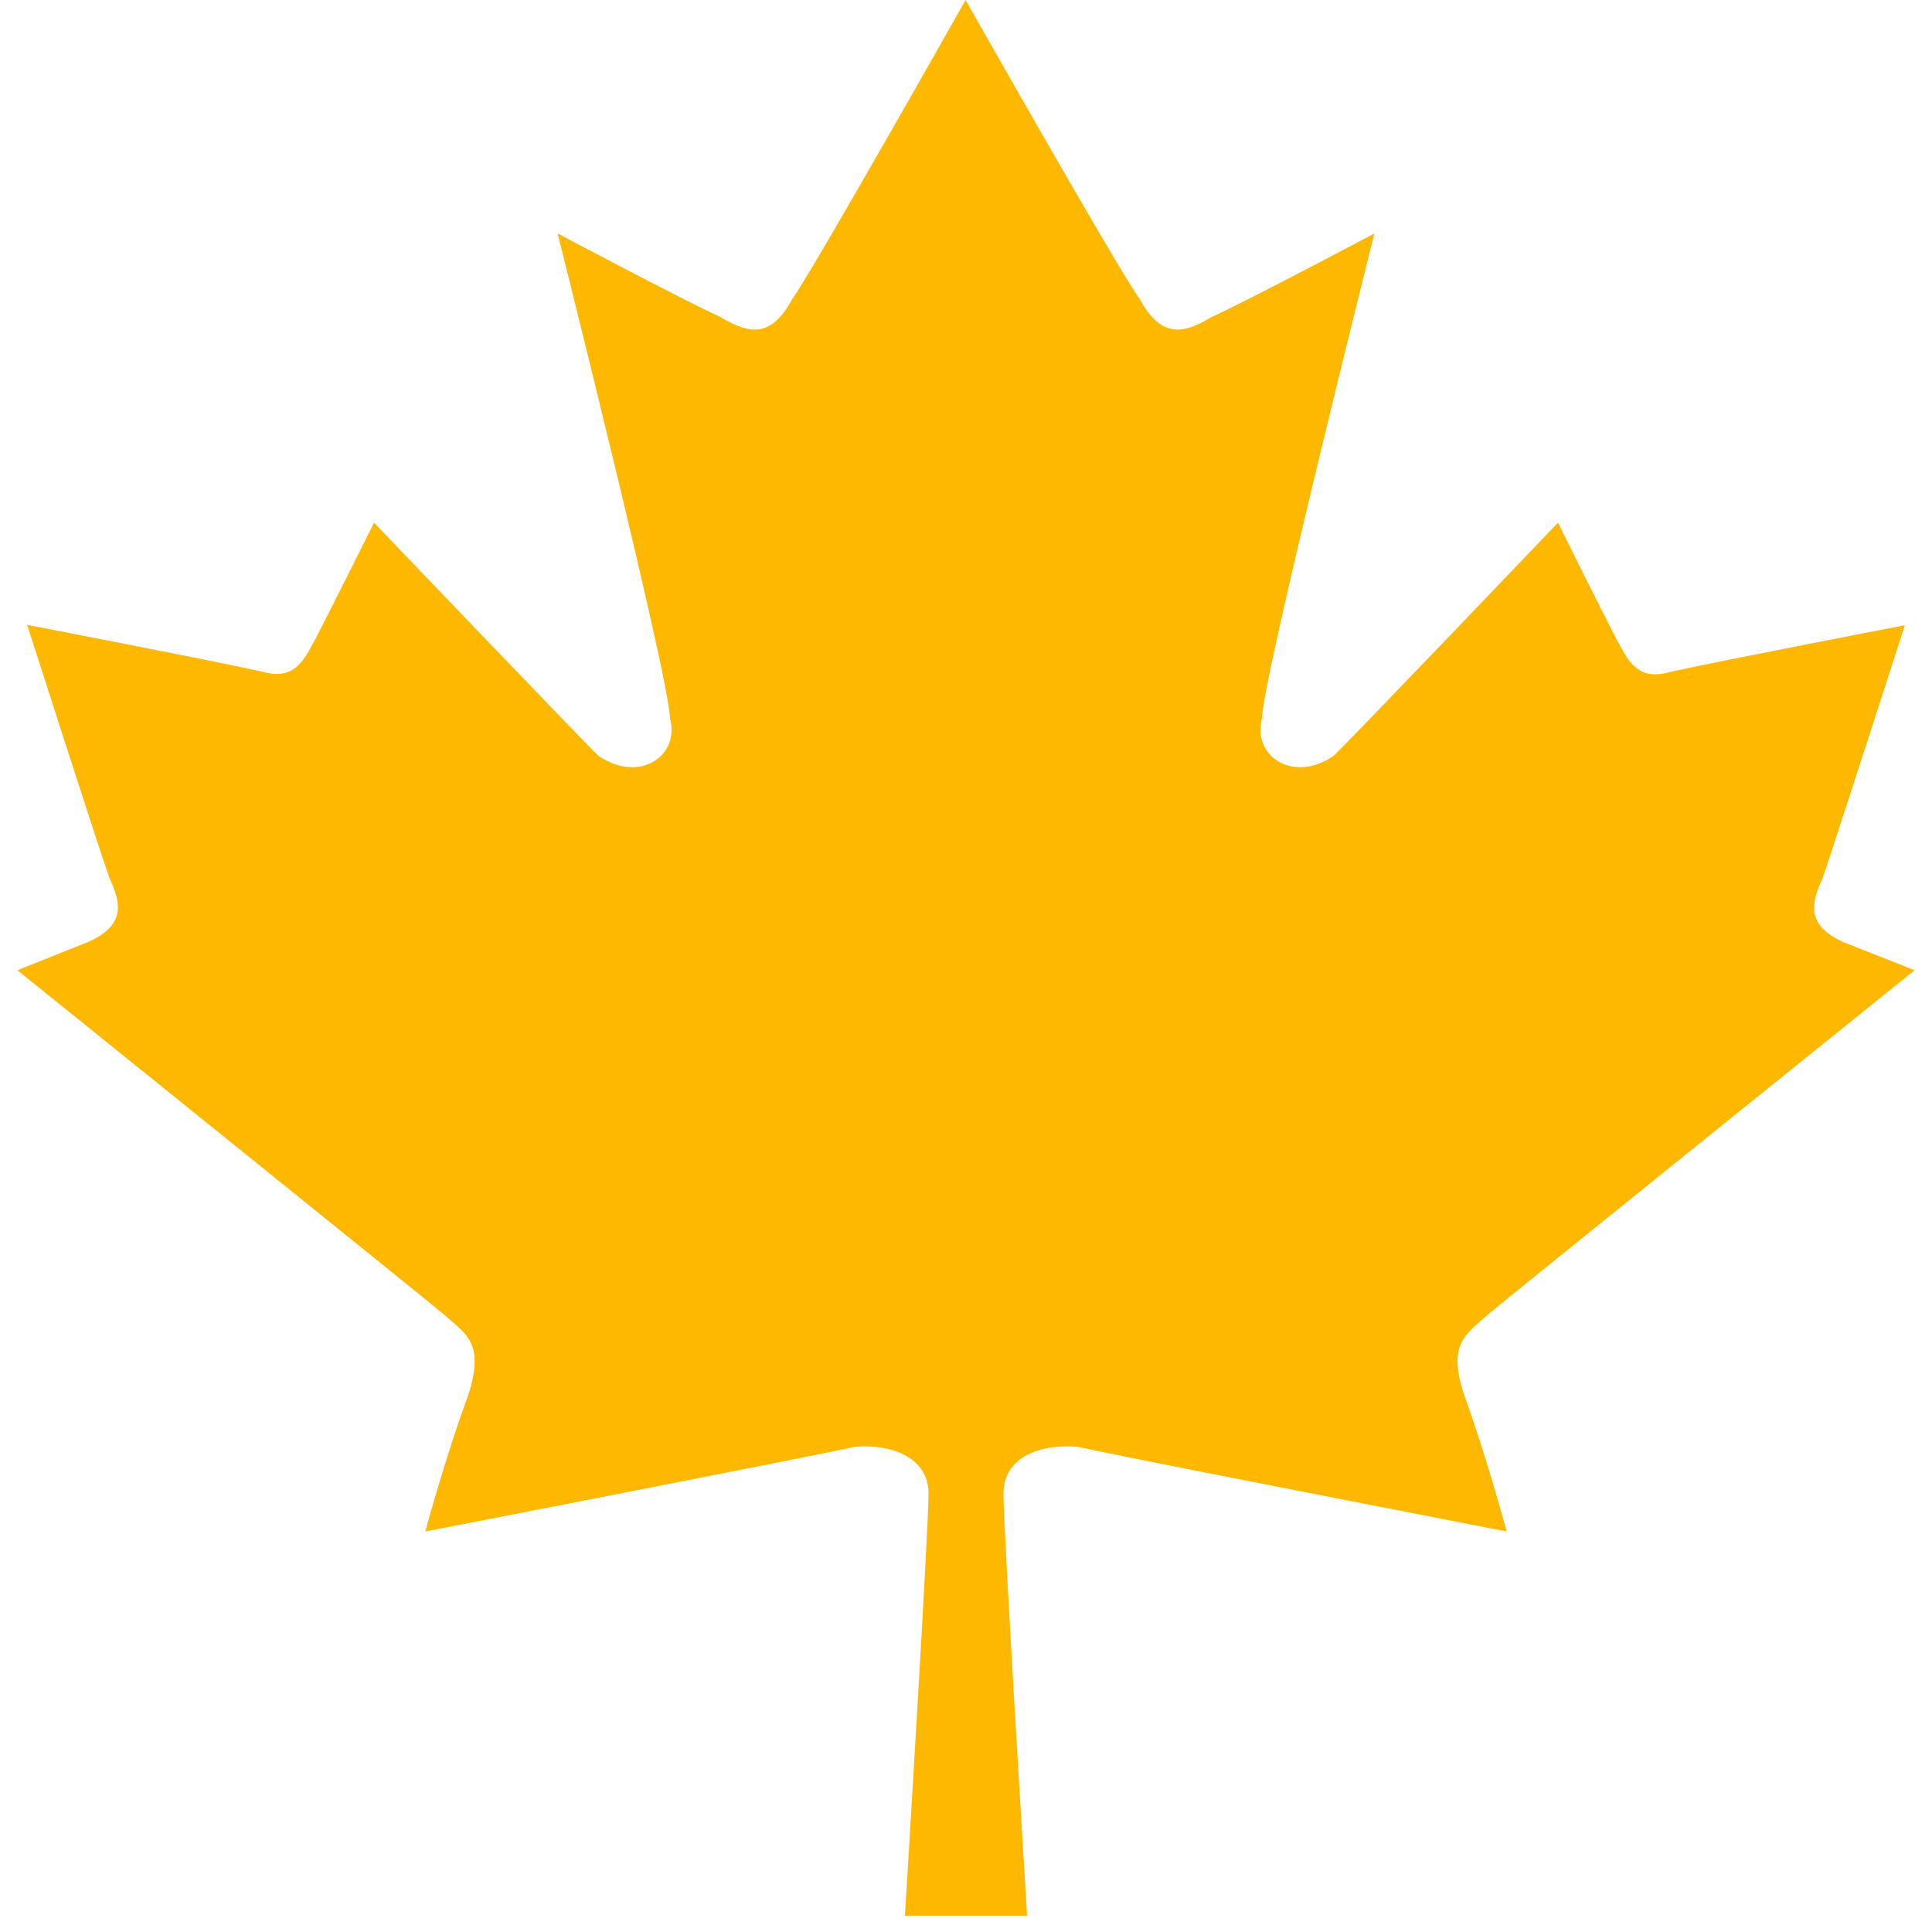 <svg width="83" height="83" viewBox="0 0 83 83" fill="none" xmlns="http://www.w3.org/2000/svg">
<path d="M63.853 56.534C64.29 56.132 82.253 41.681 82.253 41.681L79.193 40.475C77.444 39.688 77.898 38.627 78.318 37.678C78.738 36.457 81.834 26.86 81.834 26.86C81.834 26.86 73.491 28.468 71.742 28.87C70.43 29.255 69.992 28.468 69.555 27.664C69.118 26.86 66.932 22.456 66.932 22.456C66.932 22.456 57.731 32.084 57.294 32.47C55.545 33.676 53.778 32.47 54.216 30.863C54.216 29.255 59.044 10.03 59.044 10.03C59.044 10.03 53.778 12.827 52.029 13.631C50.718 14.435 49.826 14.435 48.951 12.827C48.059 11.622 41.483 0 41.483 0C41.483 0 34.923 11.622 34.049 12.827C33.174 14.435 32.3 14.435 30.971 13.631C29.222 12.827 23.956 10.03 23.956 10.03C23.956 10.03 28.784 29.255 28.784 30.863C29.222 32.47 27.473 33.676 25.706 32.47C25.269 32.068 16.068 22.456 16.068 22.456C16.068 22.456 13.882 26.844 13.444 27.648C13.008 28.452 12.57 29.239 11.258 28.854C9.492 28.452 1.166 26.844 1.166 26.844C1.166 26.844 4.245 36.441 4.682 37.662C5.101 38.627 5.556 39.672 3.807 40.459L0.747 41.681C0.747 41.681 18.692 56.132 19.147 56.534C20.039 57.337 20.896 57.739 20.039 60.15C19.147 62.562 18.272 65.793 18.272 65.793C18.272 65.793 34.923 62.562 36.69 62.16C38.212 62.015 39.891 62.562 39.891 64.169C39.891 65.776 38.876 82.301 38.876 82.301H44.124C44.124 82.301 43.109 65.793 43.109 64.169C43.109 62.545 44.771 62.015 46.328 62.16C48.077 62.562 64.728 65.793 64.728 65.793C64.728 65.793 63.853 62.562 62.979 60.15C62.104 57.739 62.979 57.337 63.853 56.534Z" fill="#FFB800"/>
</svg>
